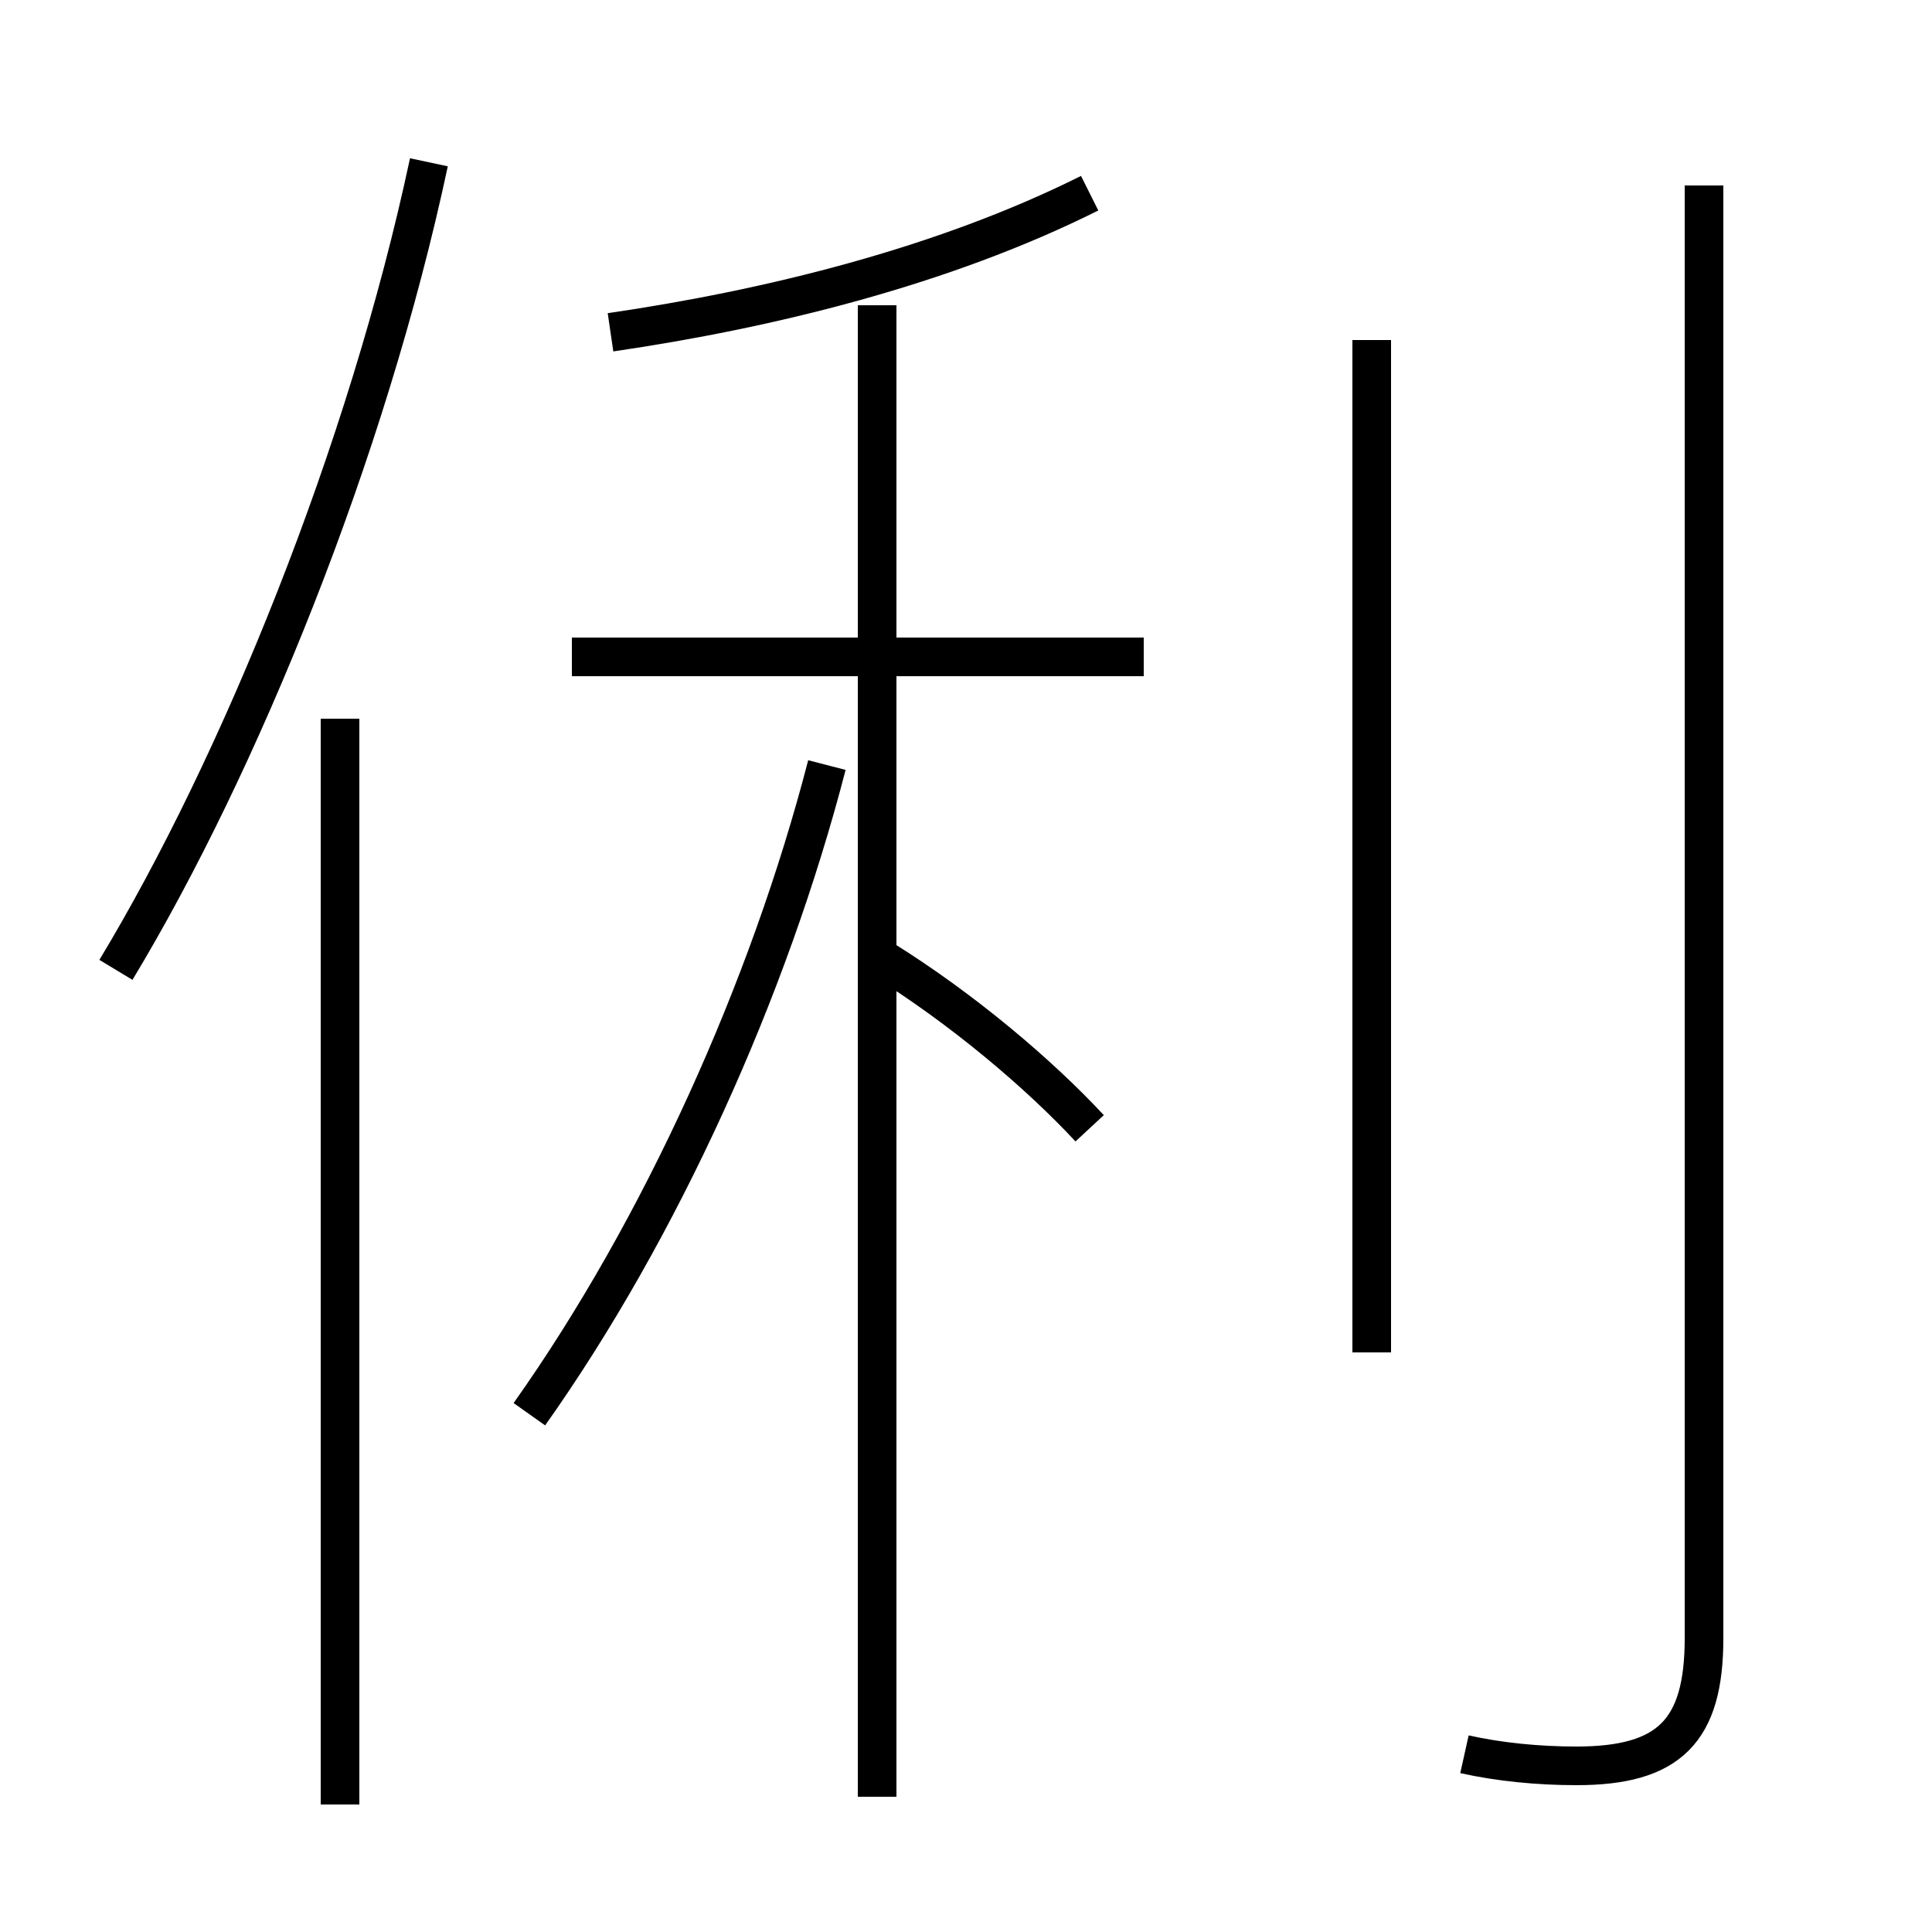 <?xml version='1.0' encoding='utf8'?>
<svg viewBox="0.0 -44.0 50.0 50.0" version="1.1" xmlns="http://www.w3.org/2000/svg">
<rect x="0.0" y="-44.0" width="50.0" height="50.0" fill="#808080" stroke="none"/>
<rect x="-1000" y="-1000" width="2000" height="2000" stroke="white" fill="white"/>
<g style="fill:none; stroke:#000000;  stroke-width:1">
<path d="M 3.0 18.9 C 6.2 24.2 9.5 32.3 11.1 39.8 M 8.8 -2.7 L 8.8 25.4 M 13.7 7.4 C 17.1 12.2 19.9 18.4 21.4 24.2 M 29.6 27.0 L 14.8 27.0 M 22.7 -2.5 L 22.7 36.1 M 28.2 14.8 C 26.9 16.2 24.9 17.9 22.8 19.2 M 15.8 35.4 C 19.9 36.0 24.4 37.1 28.2 39.0 M 35.5 9.0 L 35.5 35.2 M 37.9 -1.4 C 38.8 -1.6 39.8 -1.7 40.8 -1.7 C 43.2 -1.7 44.1 -0.8 44.1 1.6 L 44.1 39.2" transform="scale(1, -1)" />
</g>
</svg>